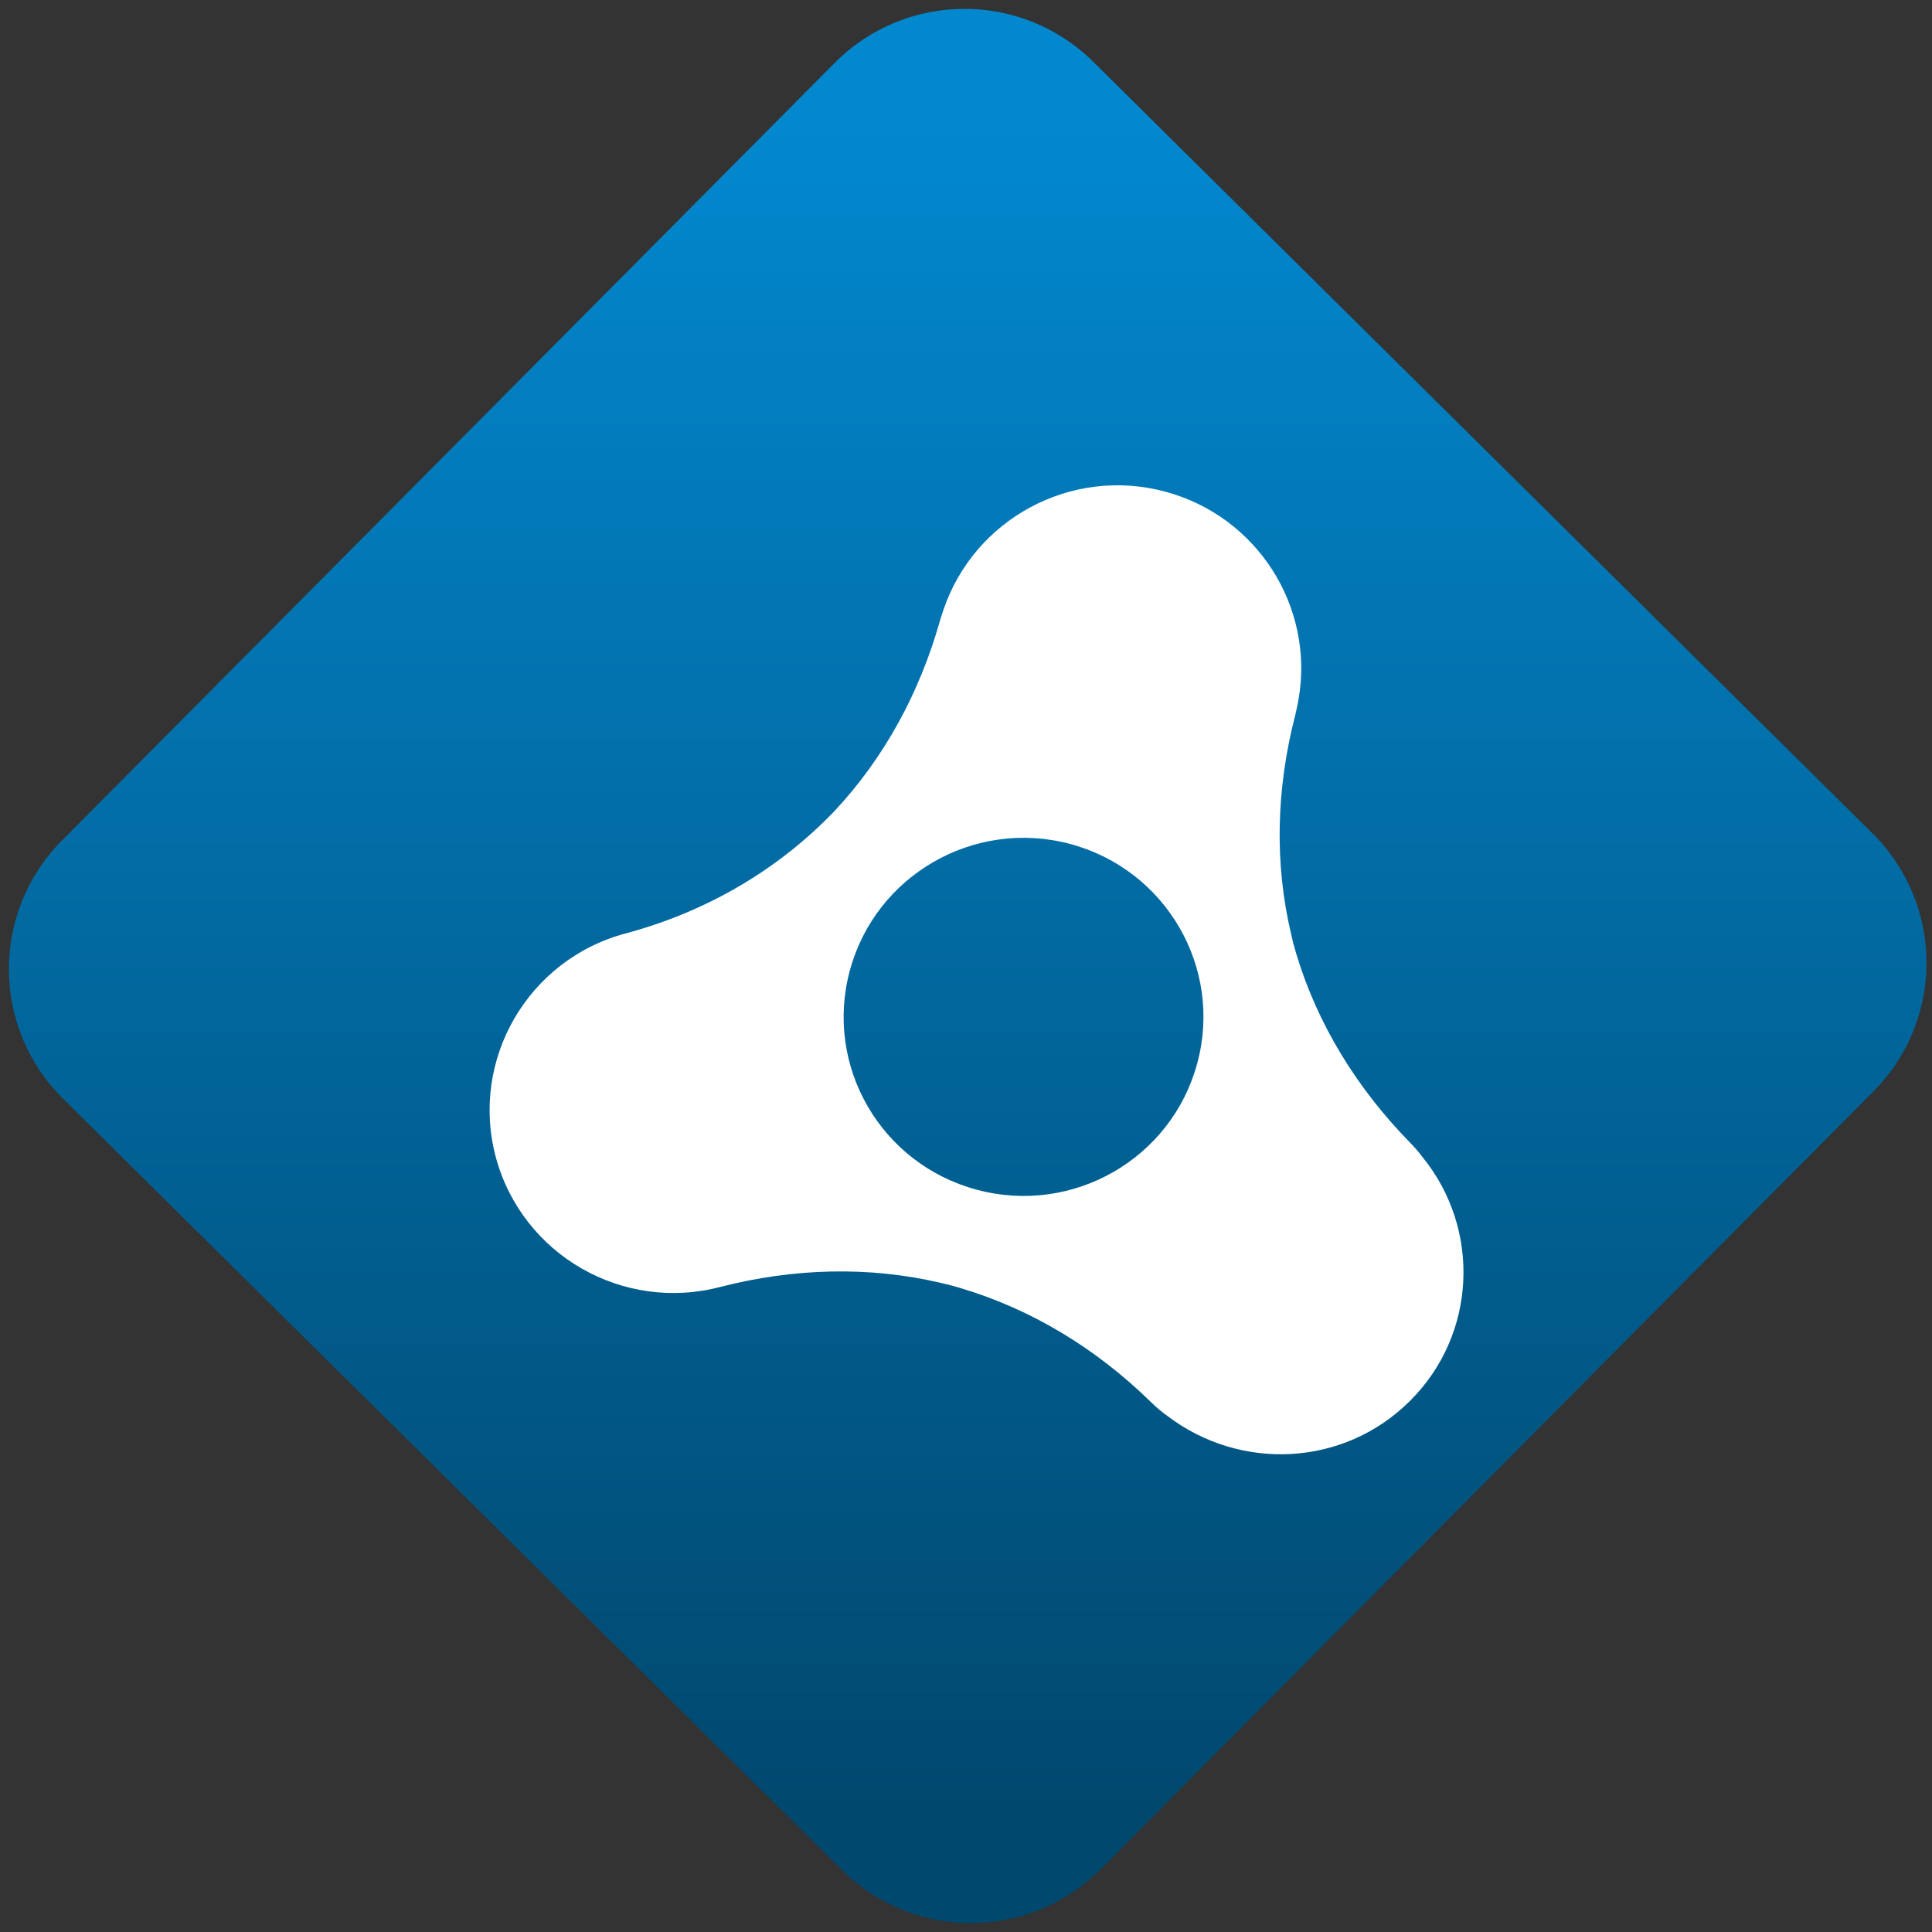 <svg width="64" height="64" viewBox="0 0 64 64" version="1.1"><rect x="0" y="0" width="64" height="64" fill="#333333" stroke="none"/><defs><linearGradient id="linear-pattern-0" gradientUnits="userSpaceOnUse" x1="0" y1="0" x2="0" y2="1" gradientTransform="matrix(60, 0, 0, 56, 0, 4)"><stop offset="0" stop-color="#0288cf" stop-opacity="1"/><stop offset="1" stop-color="#01486e" stop-opacity="1"/></linearGradient></defs><path fill="url(#linear-pattern-0)" fill-opacity="1" d="M 36.219 2.051 L 62.027 27.605 C 64.402 29.957 64.418 33.785 62.059 36.156 L 36.461 61.918 C 34.105 64.289 30.27 64.305 27.895 61.949 L 2.086 36.395 C -0.289 34.043 -0.305 30.215 2.051 27.844 L 27.652 2.082 C 30.008 -0.289 33.844 -0.305 36.219 2.051 Z M 36.219 2.051 " /><g transform="matrix(1.008,0,0,1.003,16.221,16.077)"><path fill-rule="nonzero" fill="rgb(100%, 100%, 100%)" fill-opacity="1" d="M 30.648 22.176 C 30.555 22.047 30.406 21.871 30.242 21.703 C 28.508 19.922 27.215 17.82 26.516 15.5 C 26.484 15.391 26.453 15.281 26.422 15.172 C 26.395 15.062 26.367 14.953 26.344 14.844 C 25.781 12.48 25.852 10.016 26.469 7.609 C 26.469 7.609 26.562 7.211 26.586 7.047 C 27.102 4.008 25.227 1.023 22.195 0.207 C 19.102 -0.625 15.926 1.113 14.914 4.109 C 14.875 4.219 14.789 4.5 14.789 4.504 C 14.121 6.863 12.965 9.004 11.332 10.758 C 9.477 12.703 7.117 14.086 4.477 14.797 C 1.254 15.656 -0.656 18.977 0.203 22.195 C 1.07 25.418 4.383 27.332 7.602 26.469 C 10.008 25.852 12.477 25.785 14.836 26.344 C 14.945 26.367 15.059 26.398 15.168 26.426 C 15.277 26.453 15.387 26.488 15.496 26.52 C 17.82 27.219 19.922 28.508 21.695 30.242 C 21.914 30.461 22.102 30.617 22.281 30.742 C 24.668 32.562 28.062 32.422 30.242 30.242 C 32.449 28.039 32.578 24.547 30.648 22.176 Z M 16.016 23.266 C 12.859 22.422 10.988 19.18 11.836 16.027 C 12.68 12.875 15.922 11 19.074 11.844 C 22.227 12.691 24.102 15.934 23.254 19.086 C 22.41 22.242 19.168 24.113 16.016 23.266 Z M 16.016 23.266 "/></g></svg>
